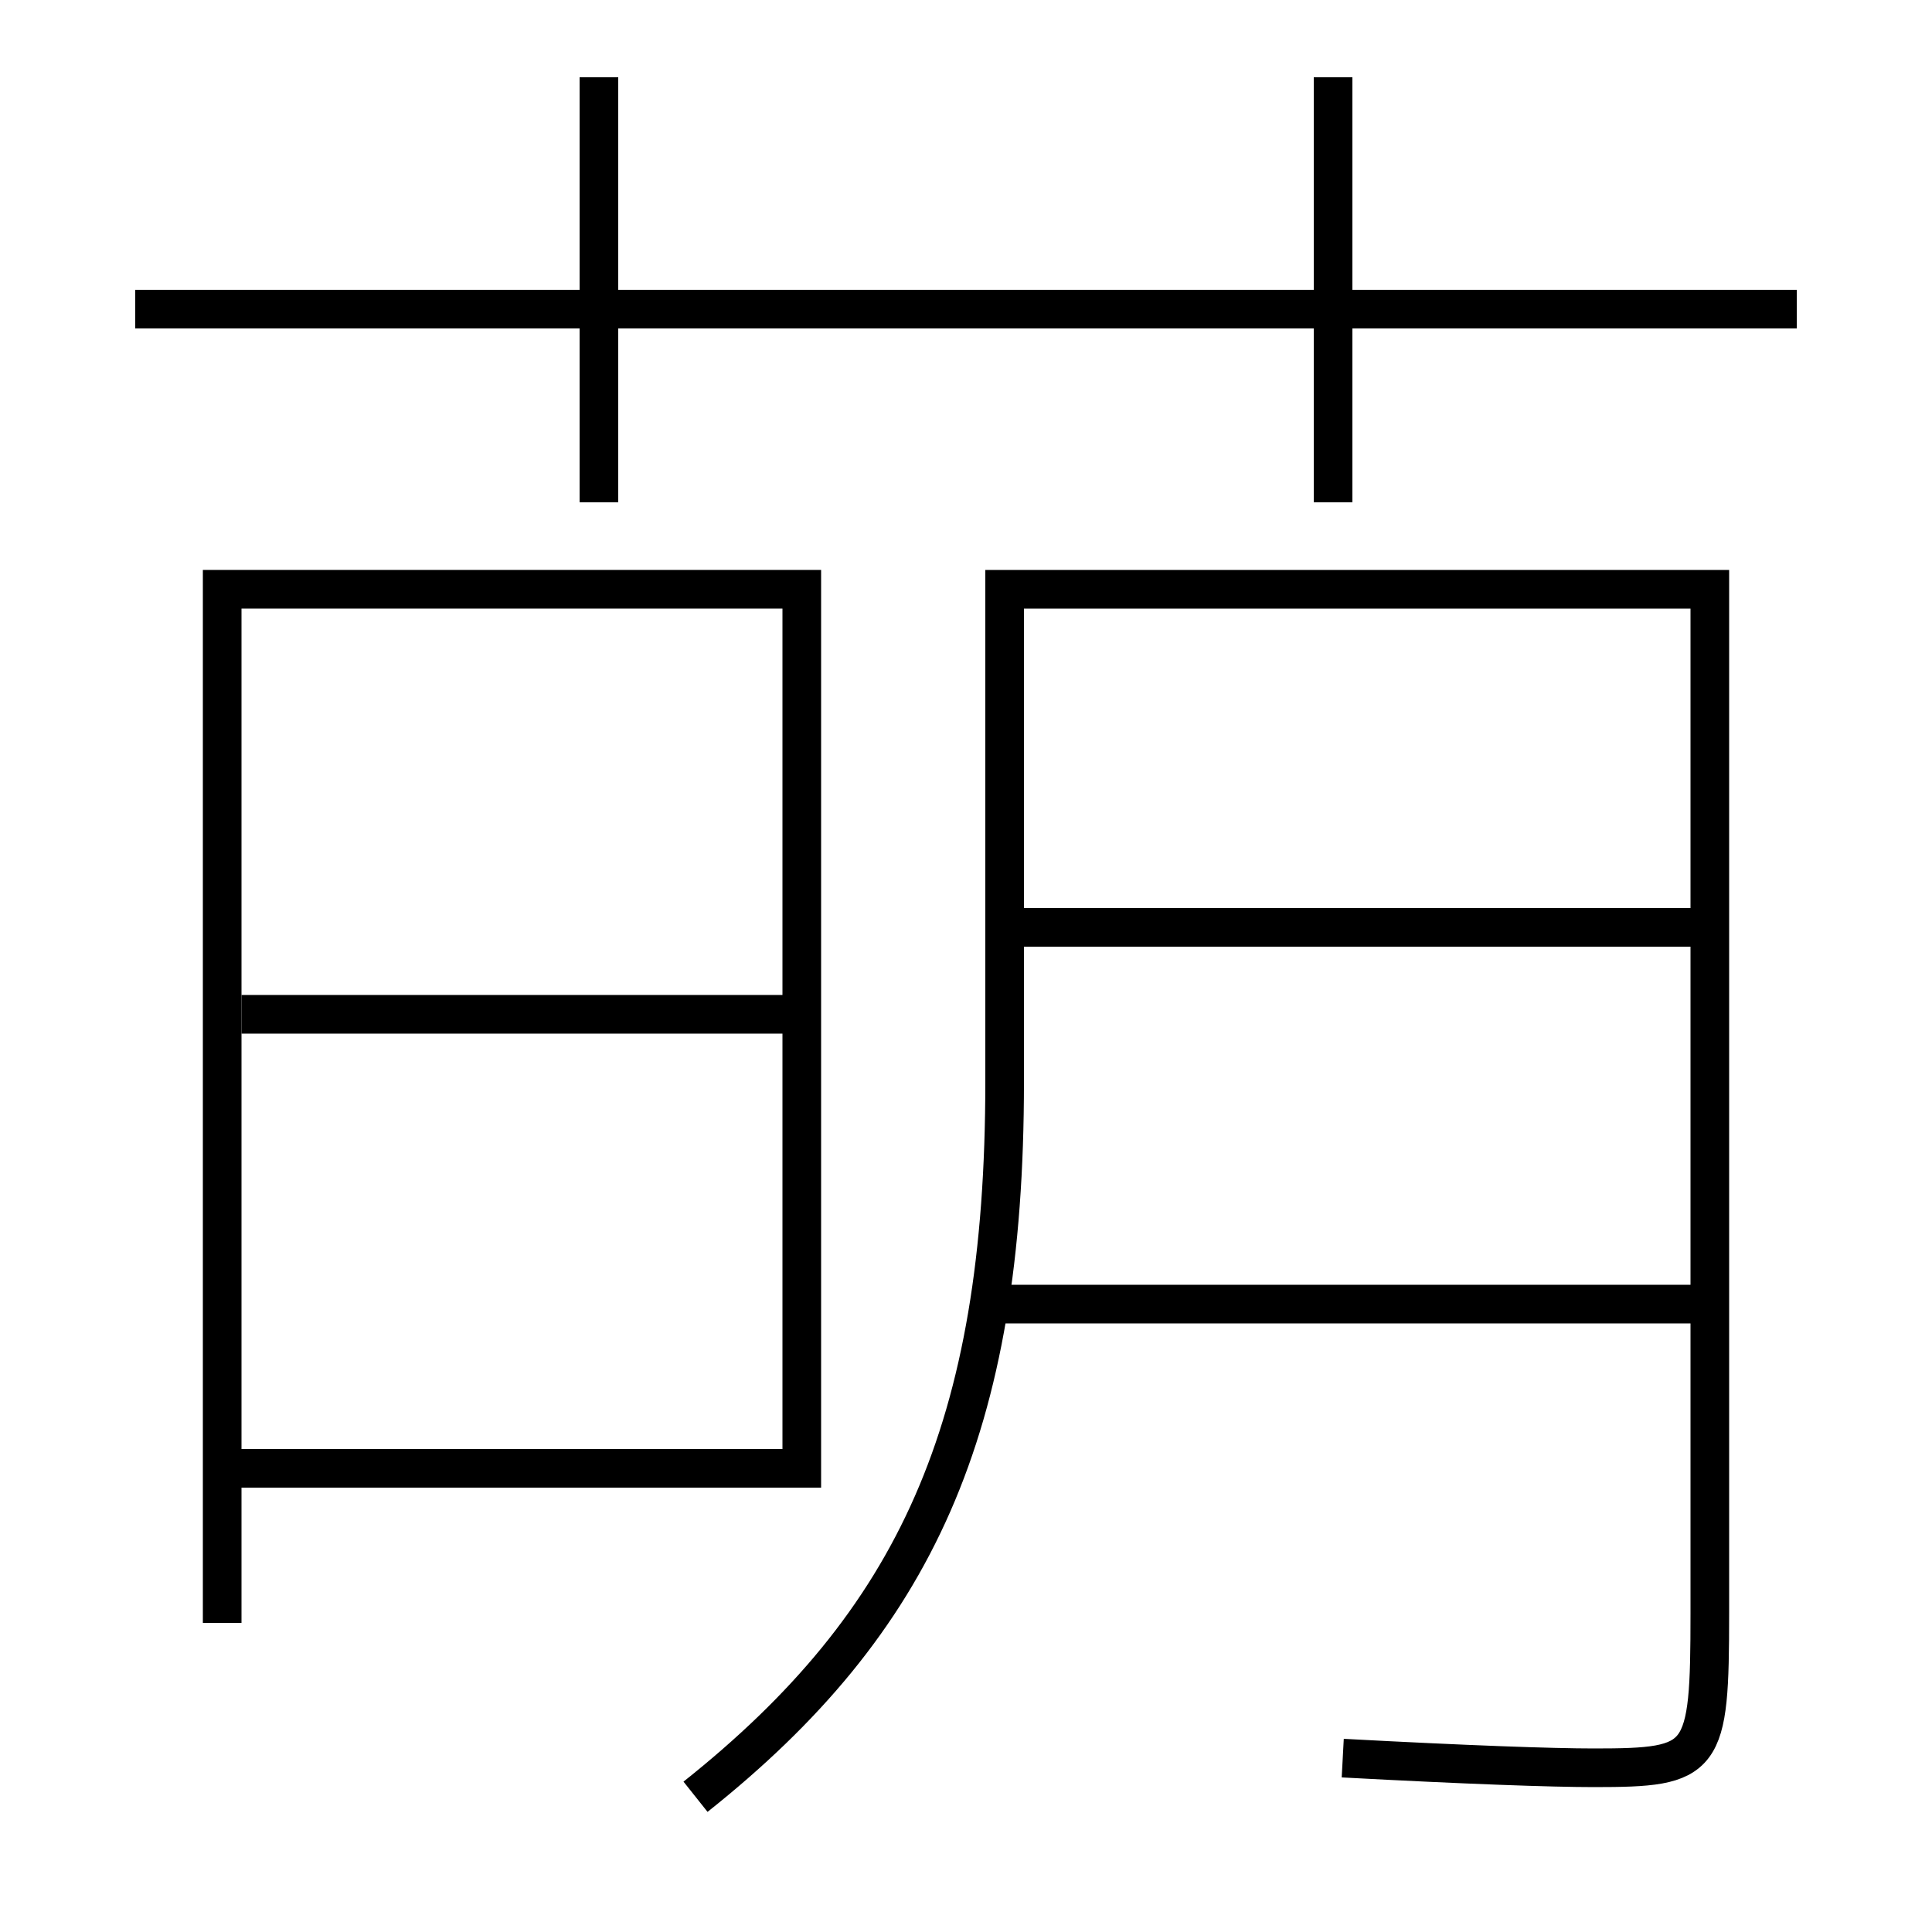 <?xml version='1.0' encoding='utf-8'?>
<svg xmlns="http://www.w3.org/2000/svg" height="100px" version="1.0" viewBox="0 0 100 100" width="100px" x="0px" y="0px">
<line fill="none" stroke="#000000" stroke-width="2" x1="7" x2="93" y1="16" y2="16" /><line fill="none" stroke="#000000" stroke-width="2" x1="31" x2="31" y1="26" y2="4" /><line fill="none" stroke="#000000" stroke-width="2" x1="69" x2="69" y1="26" y2="4" /><line fill="none" stroke="#000000" stroke-width="2" x1="51" x2="88.5" y1="67.5" y2="67.5" /><line fill="none" stroke="#000000" stroke-width="2" x1="52" x2="88.5" y1="48" y2="48" /><line fill="none" stroke="#000000" stroke-width="2" x1="12.5" x2="41.5" y1="52.5" y2="52.5" /><polyline fill="none" points="12.5,76 41.5,76 41.5,30.5 11.5,30.5 11.5,84" stroke="#000000" stroke-width="2" /><path d="M36,93 c11.391,-9.058 16,-19.046 16,-37 v-25.5 h36.5 v53.0 c0,7.674 -0.266,8 -6,8 c-2.166,0 -6.576,-0.155 -13,-0.5" fill="none" stroke="#000000" stroke-width="2" /></svg>